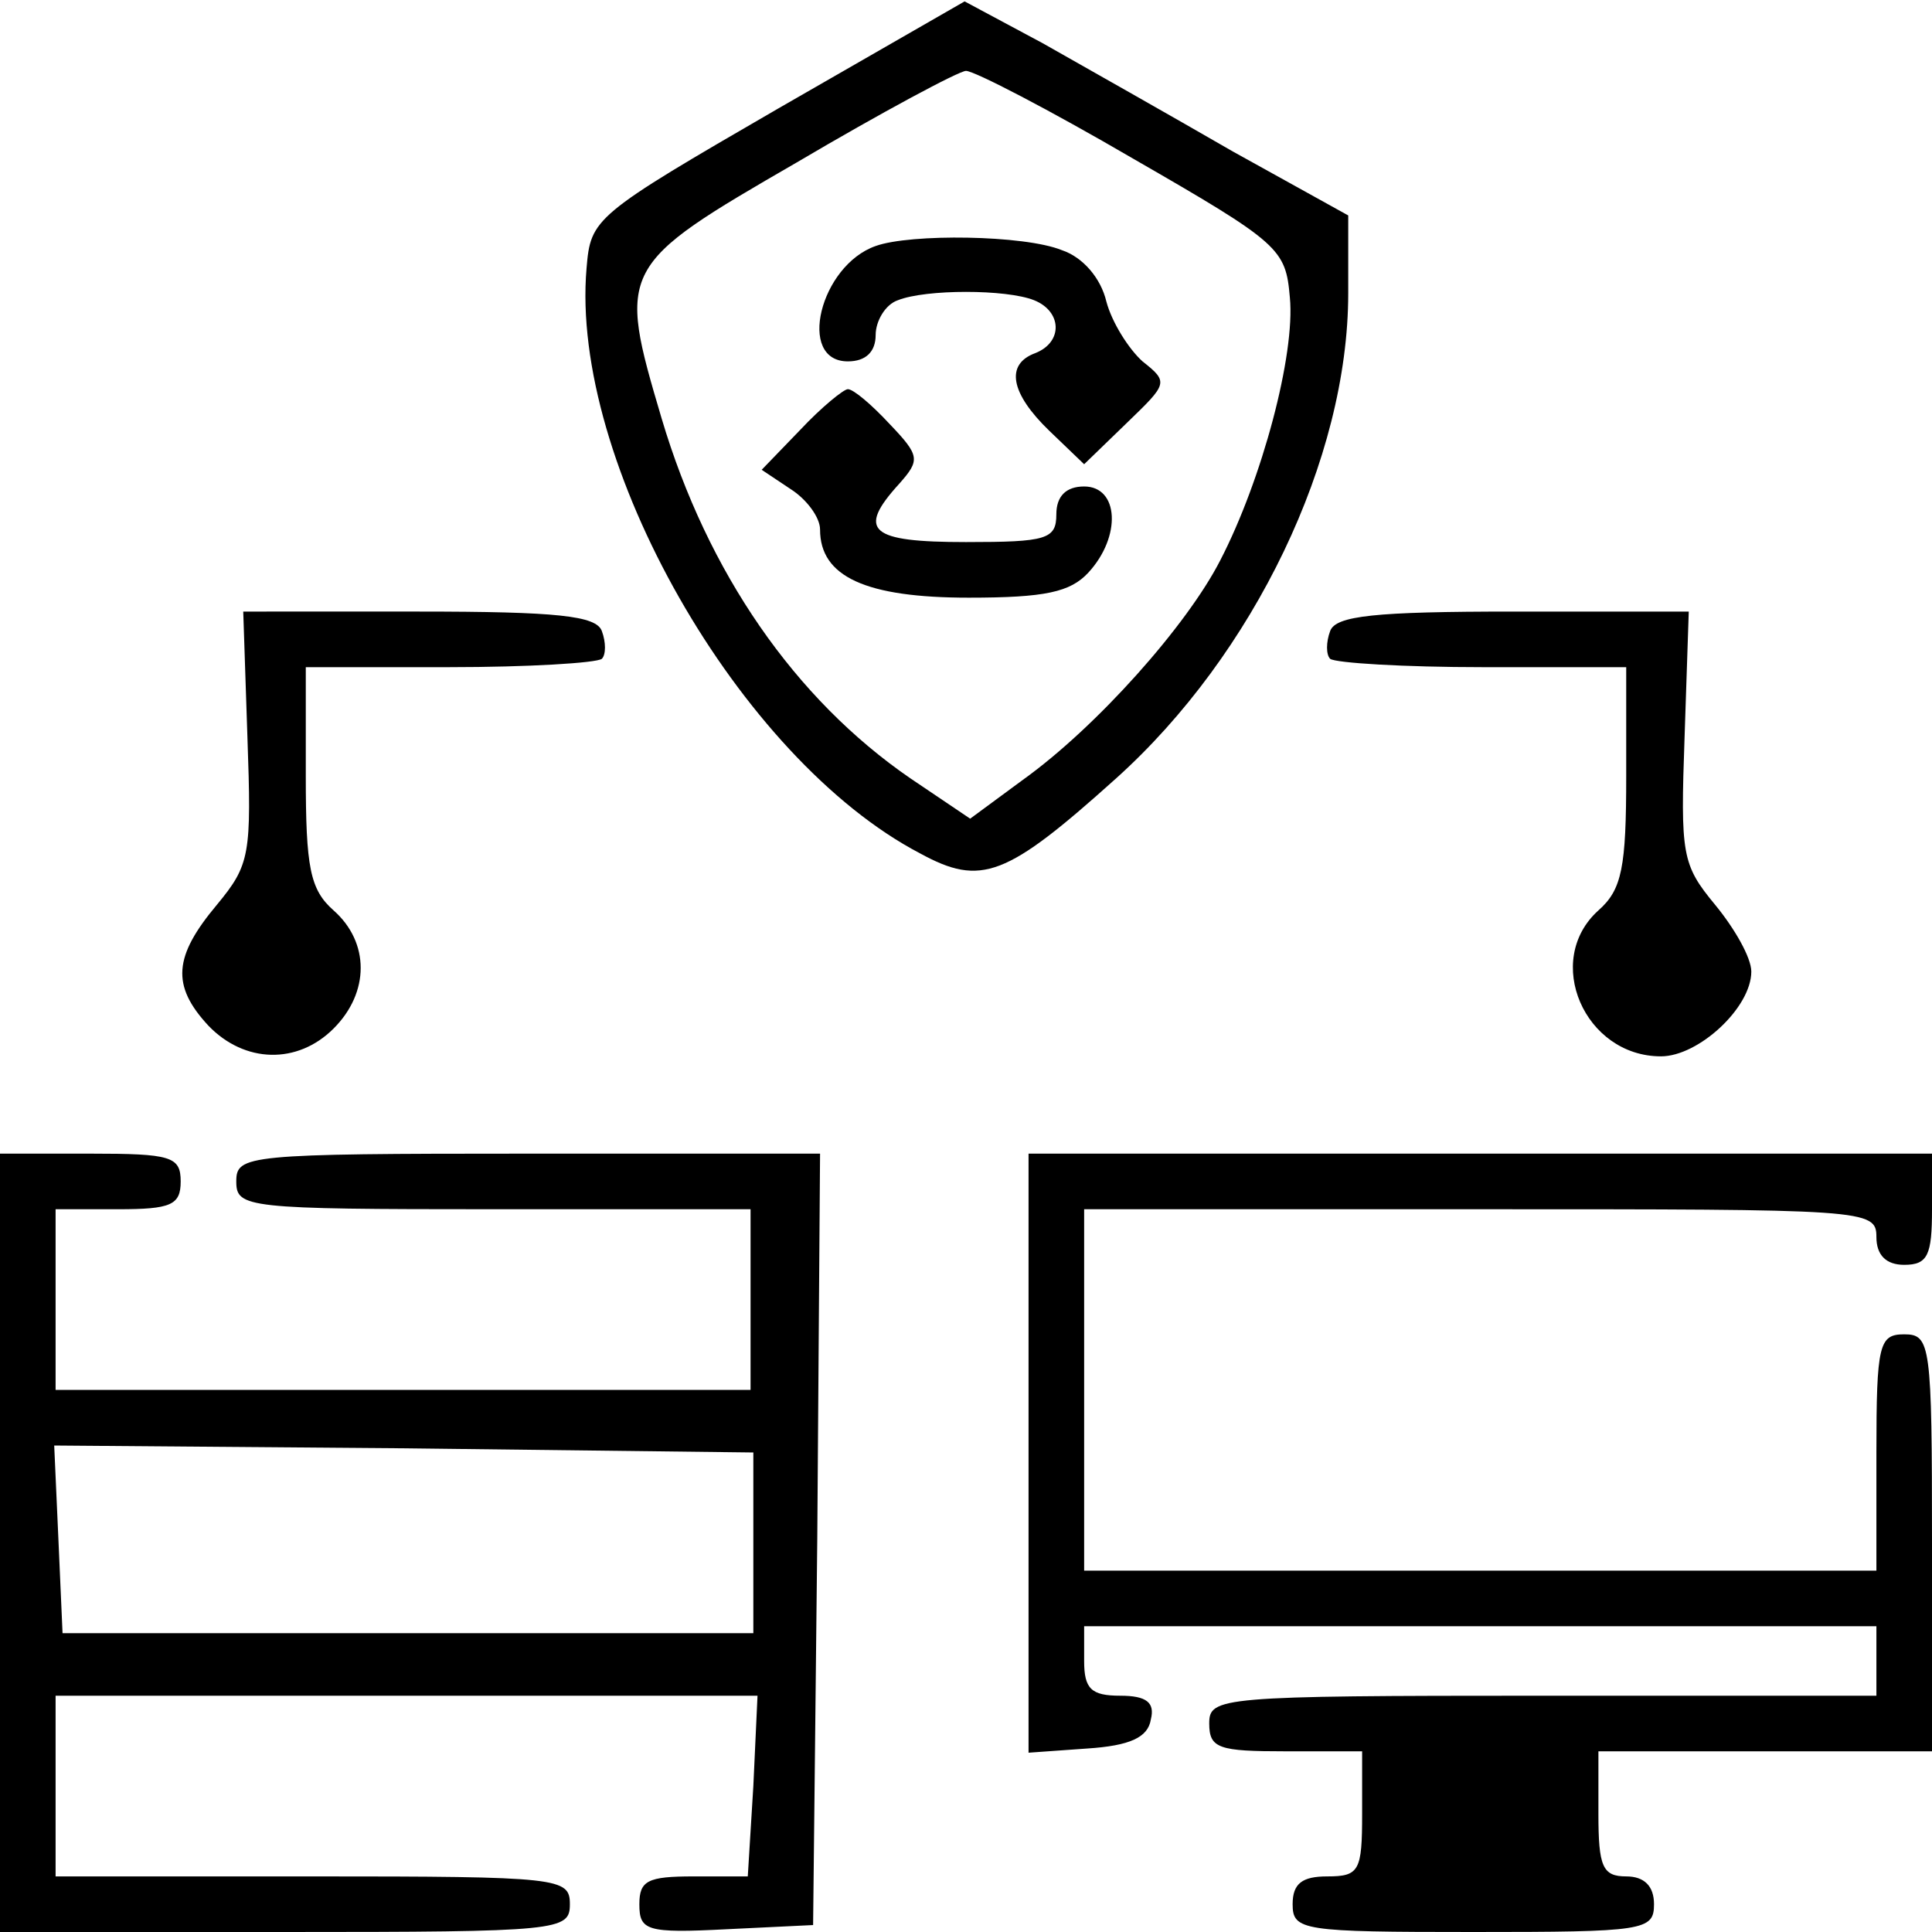 <svg version="1" xmlns="http://www.w3.org/2000/svg" width="185.333" height="185.333" viewBox="0 0 139 139"><path d="M56 7.8c-13.3 7.7-13.5 7.9-13.8 11.5-1.2 13.9 11 35.3 24 42.1 4.4 2.4 6.2 1.7 14.1-5.4C90.2 47.1 97 33 97 21.1v-5.6l-8.3-4.6C84.2 8.3 78 4.8 75 3.1l-5.6-3L56 7.8zm25.5 3.6c10.6 6.1 11 6.5 11.3 10 .4 4.1-2 13.1-5 18.9-2.4 4.7-8.9 12-14.2 15.8l-3.8 2.8-4.3-2.9c-8.3-5.7-14.6-14.8-17.9-25.9-3.2-10.8-3.1-11 9.7-18.4C63.4 8.1 69 5.1 69.5 5.1c.6 0 6 2.8 12 6.3z"/><path d="M63 17.7c-4 1.4-5.7 8.3-2 8.3 1.3 0 2-.7 2-1.9 0-1 .7-2.2 1.6-2.5 2-.8 7.8-.8 9.8 0 2 .8 2.1 3 .1 3.8-2.2.8-1.8 2.9 1 5.6l2.5 2.4 3.1-3c2.9-2.8 3-2.9 1.1-4.4-1-.9-2.2-2.8-2.6-4.3-.4-1.7-1.7-3.2-3.2-3.7-2.7-1.1-10.9-1.2-13.4-.3zM57.6 30.9l-2.8 2.9 2.1 1.4c1.1.7 2.1 2 2.1 2.9 0 3.4 3.3 4.9 10.7 4.9 5.5 0 7.3-.4 8.6-1.8 2.4-2.6 2.2-6.2-.3-6.2-1.3 0-2 .7-2 2 0 1.8-.7 2-6.5 2-6.9 0-7.9-.8-4.8-4.2 1.5-1.7 1.5-2-.7-4.3-1.3-1.4-2.6-2.5-3-2.5-.3 0-1.9 1.3-3.4 2.9zM17.8 53c.3 8.5.2 9.2-2.2 12.1-3.1 3.7-3.3 5.8-.6 8.7 2.6 2.7 6.4 2.8 9 .2 2.6-2.6 2.6-6.2 0-8.5-1.7-1.5-2-3.1-2-9.7V48h10.3c5.7 0 10.6-.3 11-.6.3-.3.3-1.2 0-2-.4-1.1-3.2-1.4-13.2-1.4H17.5l.3 9zM95.7 45.4c-.3.8-.3 1.7 0 2 .4.3 5.3.6 11 .6H117v7.8c0 6.6-.3 8.2-2 9.7-4 3.6-1 10.5 4.5 10.5 2.7 0 6.5-3.5 6.5-6.1 0-1-1.2-3.1-2.6-4.8-2.4-2.9-2.5-3.6-2.2-12.1l.3-9h-12.6c-10 0-12.8.3-13.2 1.4zM0 111v28h20.5c19.8 0 20.5-.1 20.5-2s-.7-2-18.5-2H4v-13h50.5l-.3 6.5-.4 6.5h-3.9c-3.3 0-3.9.3-3.9 2 0 1.9.5 2.1 6.3 1.8l6.2-.3.3-27.8L59 83H38c-20.3 0-21 .1-21 2s.7 2 18.5 2H54v13H4V87h4.5c3.8 0 4.5-.3 4.5-2 0-1.8-.7-2-6.5-2H0v28zm54.2 0v6.5H4.5l-.3-6.8-.3-6.7 25.2.2 25.1.3v6.5zM74 104.6v21.5l4.2-.3c3.1-.2 4.4-.8 4.6-2.1.3-1.2-.3-1.7-2.2-1.7-2.1 0-2.6-.5-2.6-2.5V117h57v5h-24c-23.3 0-24 .1-24 2 0 1.8.7 2 5.5 2H98v4.5c0 4.1-.2 4.5-2.5 4.5-1.8 0-2.5.5-2.5 2 0 1.9.7 2 13 2s13-.1 13-2c0-1.3-.7-2-2-2-1.7 0-2-.7-2-4.5V126h24v-15c0-14.3-.1-15-2-15-1.8 0-2 .7-2 8.5v8.5H78V87h28.5c27.8 0 28.5 0 28.5 2 0 1.3.7 2 2 2 1.7 0 2-.7 2-4v-4H74v21.6z"/></svg>